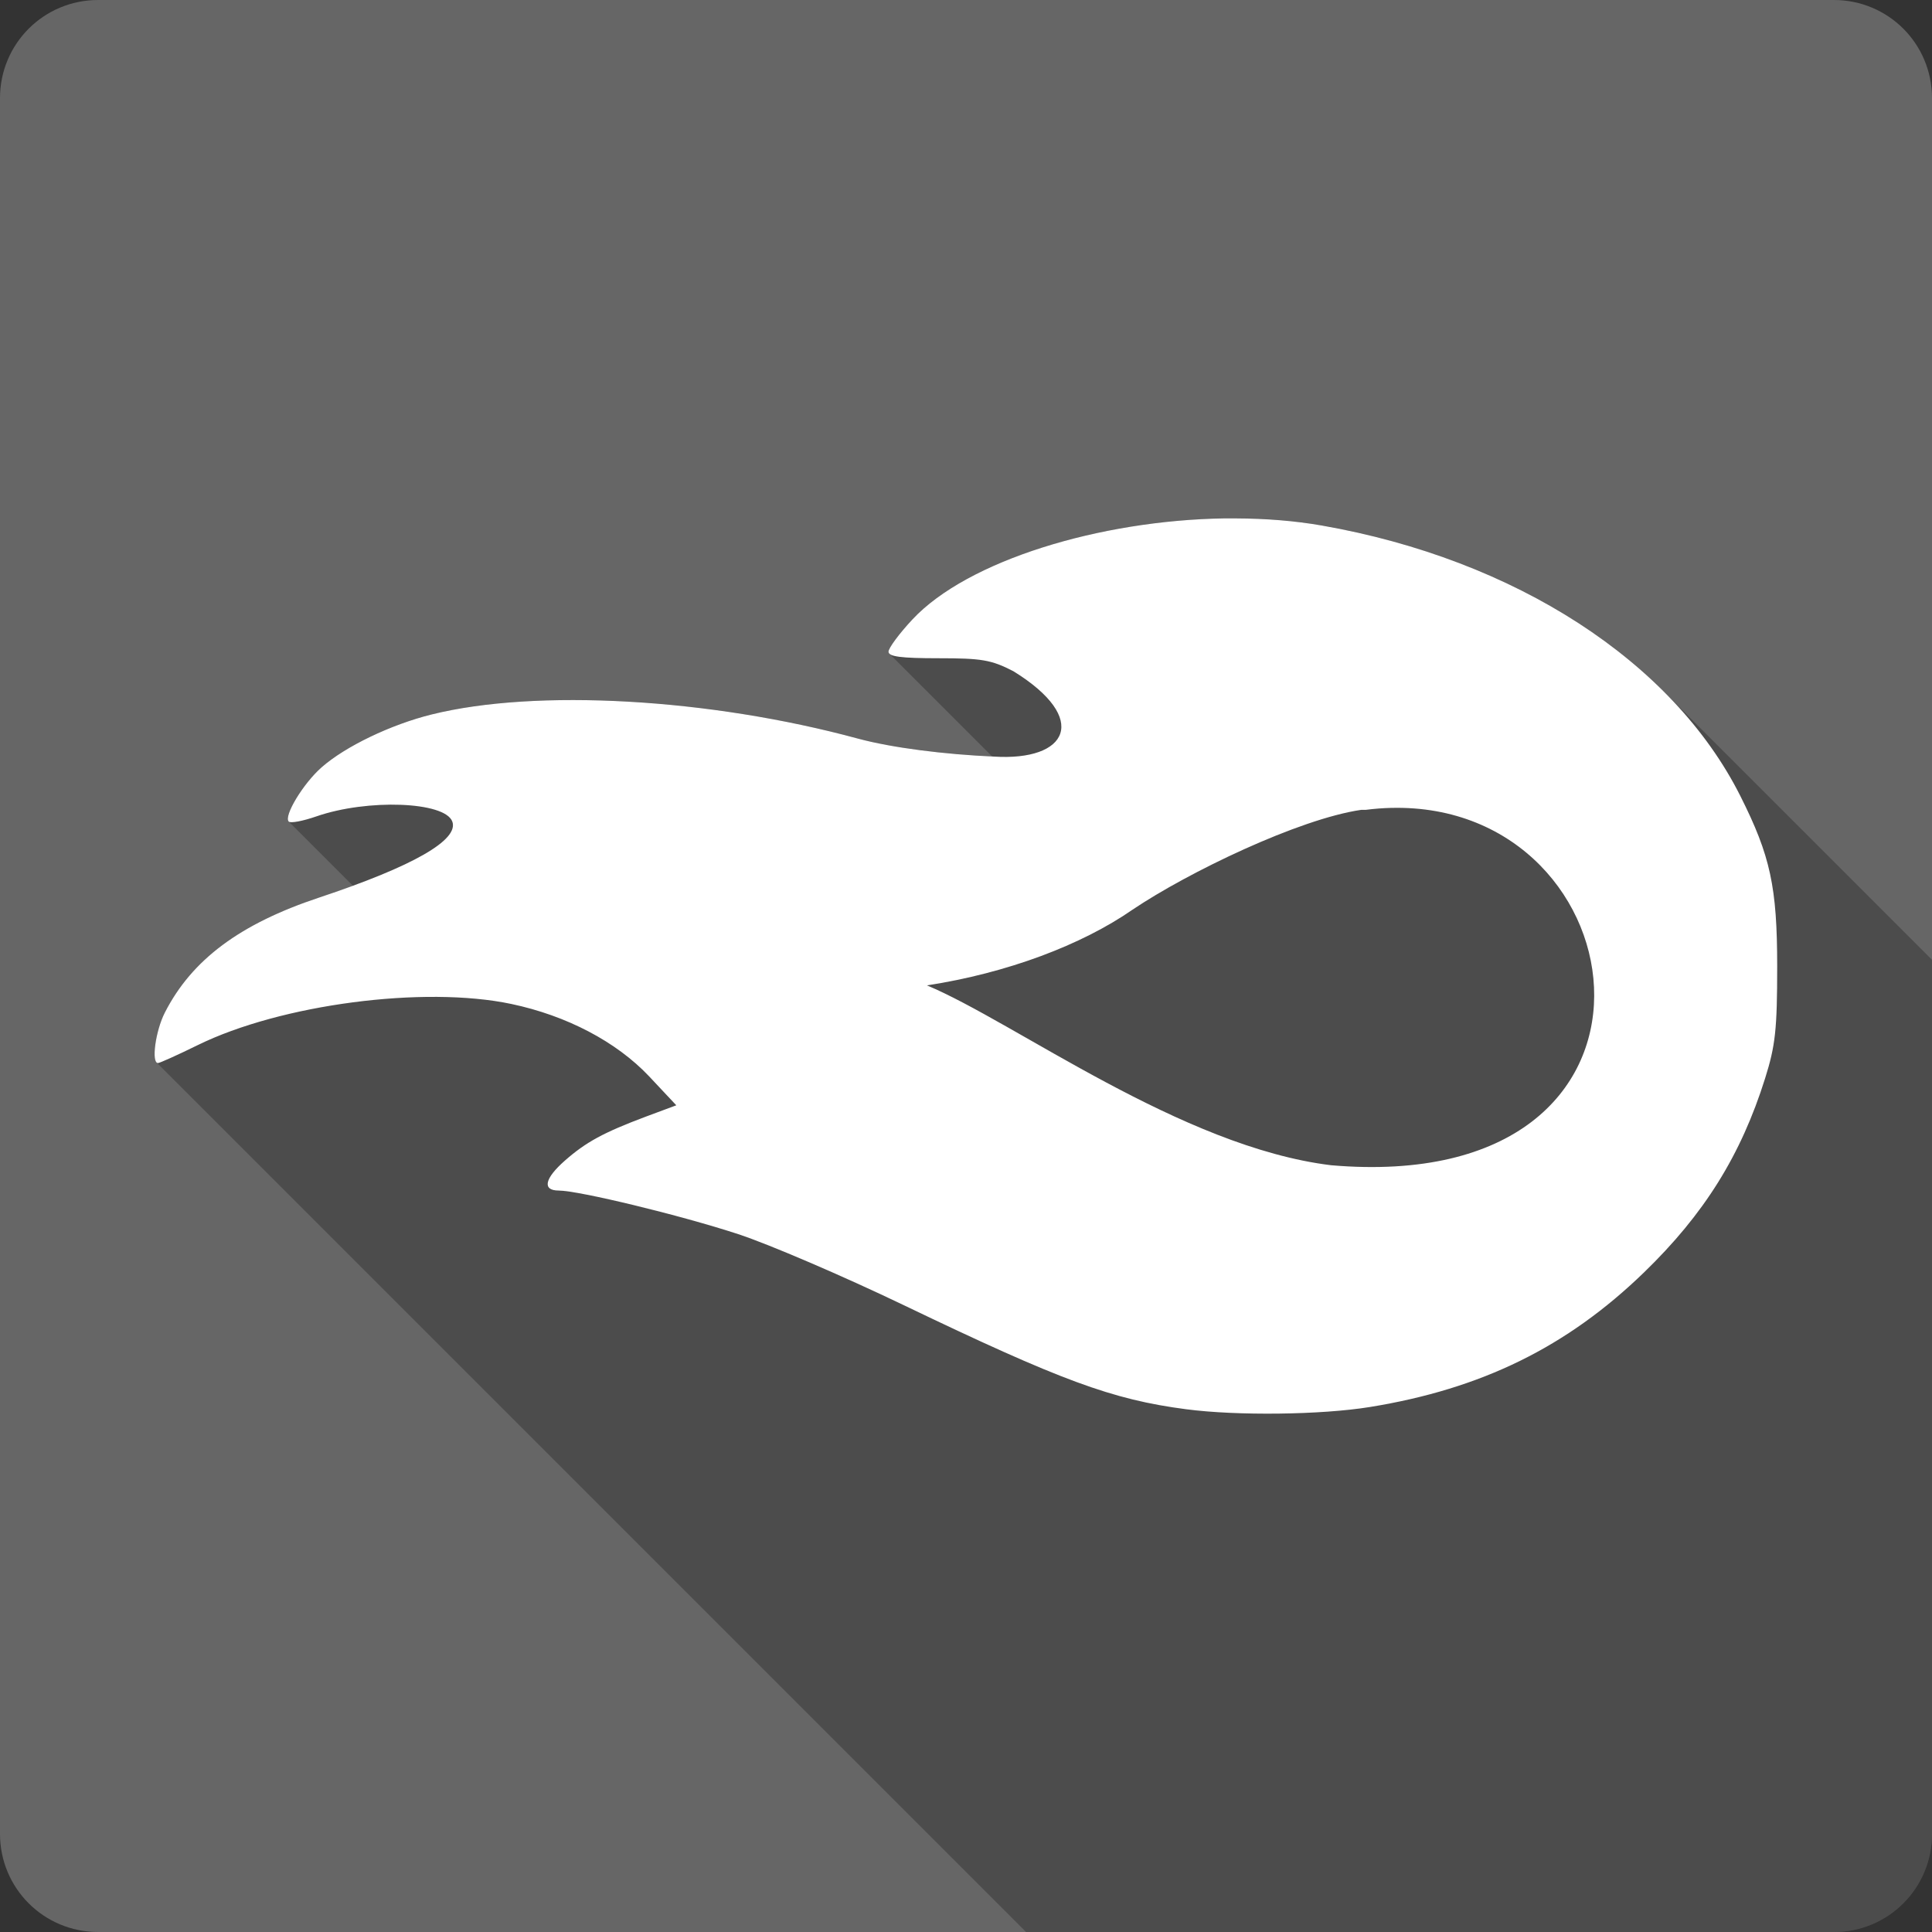 <?xml version="1.0" encoding="UTF-8" standalone="no"?>
<svg
   xmlns:dc="http://purl.org/dc/elements/1.1/"
   xmlns:cc="http://creativecommons.org/ns#"
   xmlns:rdf="http://www.w3.org/1999/02/22-rdf-syntax-ns#"
   xmlns:svg="http://www.w3.org/2000/svg"
   xmlns="http://www.w3.org/2000/svg"
   xmlns:sodipodi="http://sodipodi.sourceforge.net/DTD/sodipodi-0.dtd"
   xmlns:inkscape="http://www.inkscape.org/namespaces/inkscape"
   id="svg2"
   height="100%"
   viewBox="0 0 512 512"
   width="100%"
   version="1.1"
   inkscape:version="0.91 r13725"
   sodipodi:docname="mediafire-express.svg">
  <rect x="0" y="0" width="512" height="512" fill="#333333" stroke="none"/>
  <defs
     id="defs9" />
  <sodipodi:namedview
     pagecolor="#ffffff"
     bordercolor="#666666"
     borderopacity="1"
     objecttolerance="10"
     gridtolerance="10"
     guidetolerance="10"
     inkscape:pageopacity="0"
     inkscape:pageshadow="2"
     inkscape:window-width="640"
     inkscape:window-height="480"
     id="namedview7"
     showgrid="false"
     inkscape:zoom="0.5546875"
     inkscape:cx="36.056338"
     inkscape:cy="240.67606"
     inkscape:current-layer="svg2" />
  <g
     id="g3358"
     transform="translate(387.606,-384)">
    <path
       d="m -361.606,384 c -14.397,0 -26,11.603 -26,26 l 0,460 c 0,14.397 11.603,26 26,26 l 460,0 c 14.397,0 26,-11.603 26,-26 l 0,-460 c 0,-14.397 -11.6,-26 -26,-26 l -460,0"
       id="path25878"
       style="fill:#666666"
       inkscape:connector-curvature="0" />
    <path
       d="m -63.226,521.38 c -33.01,0.53 -67.98,11.18 -82.57,26.77 -3.5,3.74 -6.35,7.6 -6.35,8.56 0,0.19 0.07,0.36 0.23,0.52 l 27.25,27.25 c -12.97,-0.61 -26.54,-2.31 -35.6,-4.75 -39.26,-10.66 -85.24,-13.28 -112.96,-6.39 -10.85,2.7 -22.824,8.45 -29.144,14 -4.909,4.31 -10.128,12.97 -8.713,14.39 l 17.008,17.01 c -2.791,1.02 -5.79,2.07 -9.01,3.14 -20.915,6.95 -33.681,16.43 -40.843,30.47 -2.269,4.45 -3.432,11.98 -2.209,13.2 l 230.45,230.45 214.08,0 c 14.4,0 26,-11.6 26,-26 l 0,-231.64 -71.07,-71.07 c -21.7,-21.7 -53.69,-37.54 -90.61,-44.02 -7.22,-1.26 -14.91,-1.86 -22.75,-1.89 -1.05,0 -2.1,-0.02 -3.16,0 l -0.03,0 z"
       style="color:#000000;opacity:0.25;fill-rule:evenodd"
       id="path41936"
       inkscape:connector-curvature="0" />
    <path
       d="m -63.196,521.38 c -33.02,0.522 -68.01,11.174 -82.6,26.77 -3.498,3.74 -6.348,7.596 -6.348,8.555 0,1.308 3.318,1.735 13.208,1.735 11.508,0 14.02,0.417 19.871,3.43 20.474,12.629 14.422,23.89 -5.165,22.63 -13.1,-0.586 -26.869,-2.3 -36.04,-4.771 -39.26,-10.663 -85.24,-13.274 -112.96,-6.387 -10.849,2.696 -22.82,8.451 -29.14,13.996 -4.91,4.311 -10.129,12.975 -8.713,14.39 0.484,0.484 3.767,-0.143 7.333,-1.38 13.526,-4.69 33.971,-3.937 35.996,1.34 1.87,4.873 -10.295,11.869 -35.33,20.19 -20.915,6.95 -33.683,16.436 -40.845,30.476 -2.475,4.852 -3.632,13.365 -1.814,13.365 0.453,0 5.187,-2.125 10.487,-4.731 22.05,-10.839 60.02,-15.816 83.19,-10.921 14.636,3.093 27.79,9.984 36.469,19.16 l 7.215,7.688 -8.161,3.036 c -11.123,4.182 -15.762,6.703 -21.329,11.591 -5.441,4.777 -6.107,7.946 -1.695,7.964 5.386,0.022 32.32,6.542 47.587,11.552 8.166,2.679 27.881,11.142 43.842,18.806 41.699,20.02 55.22,25.03 74.87,27.598 13.566,1.774 35.81,1.498 48.691,-0.591 29.626,-4.805 52.23,-15.902 72.62,-35.641 15.98,-15.47 25.717,-31.06 32.13,-51.49 2.71,-8.63 3.193,-12.885 3.193,-29.648 0,-21.06 -1.813,-29.32 -9.738,-45.1 -17.925,-35.707 -59.677,-62.734 -110.91,-71.72 -7.222,-1.266 -14.918,-1.86 -22.749,-1.892 -1.06,-0.004 -2.128,-0.017 -3.193,0 m 44.24,76.72 c 67.08,-1.705 81.81,103.08 -15.849,94.7 -39.736,-4.836 -83.7,-37.862 -107.12,-47.666 21.241,-3.265 40.973,-10.7 54.49,-20.07 14.68,-9.884 44.06,-24.05 60.64,-26.455 l 1.183,0 c 2.271,-0.284 4.499,-0.458 6.663,-0.513"
       style="color:#000000;fill:#ffffff;fill-rule:evenodd"
       id="path33711"
       inkscape:connector-curvature="0" />
  </g>
</svg>
